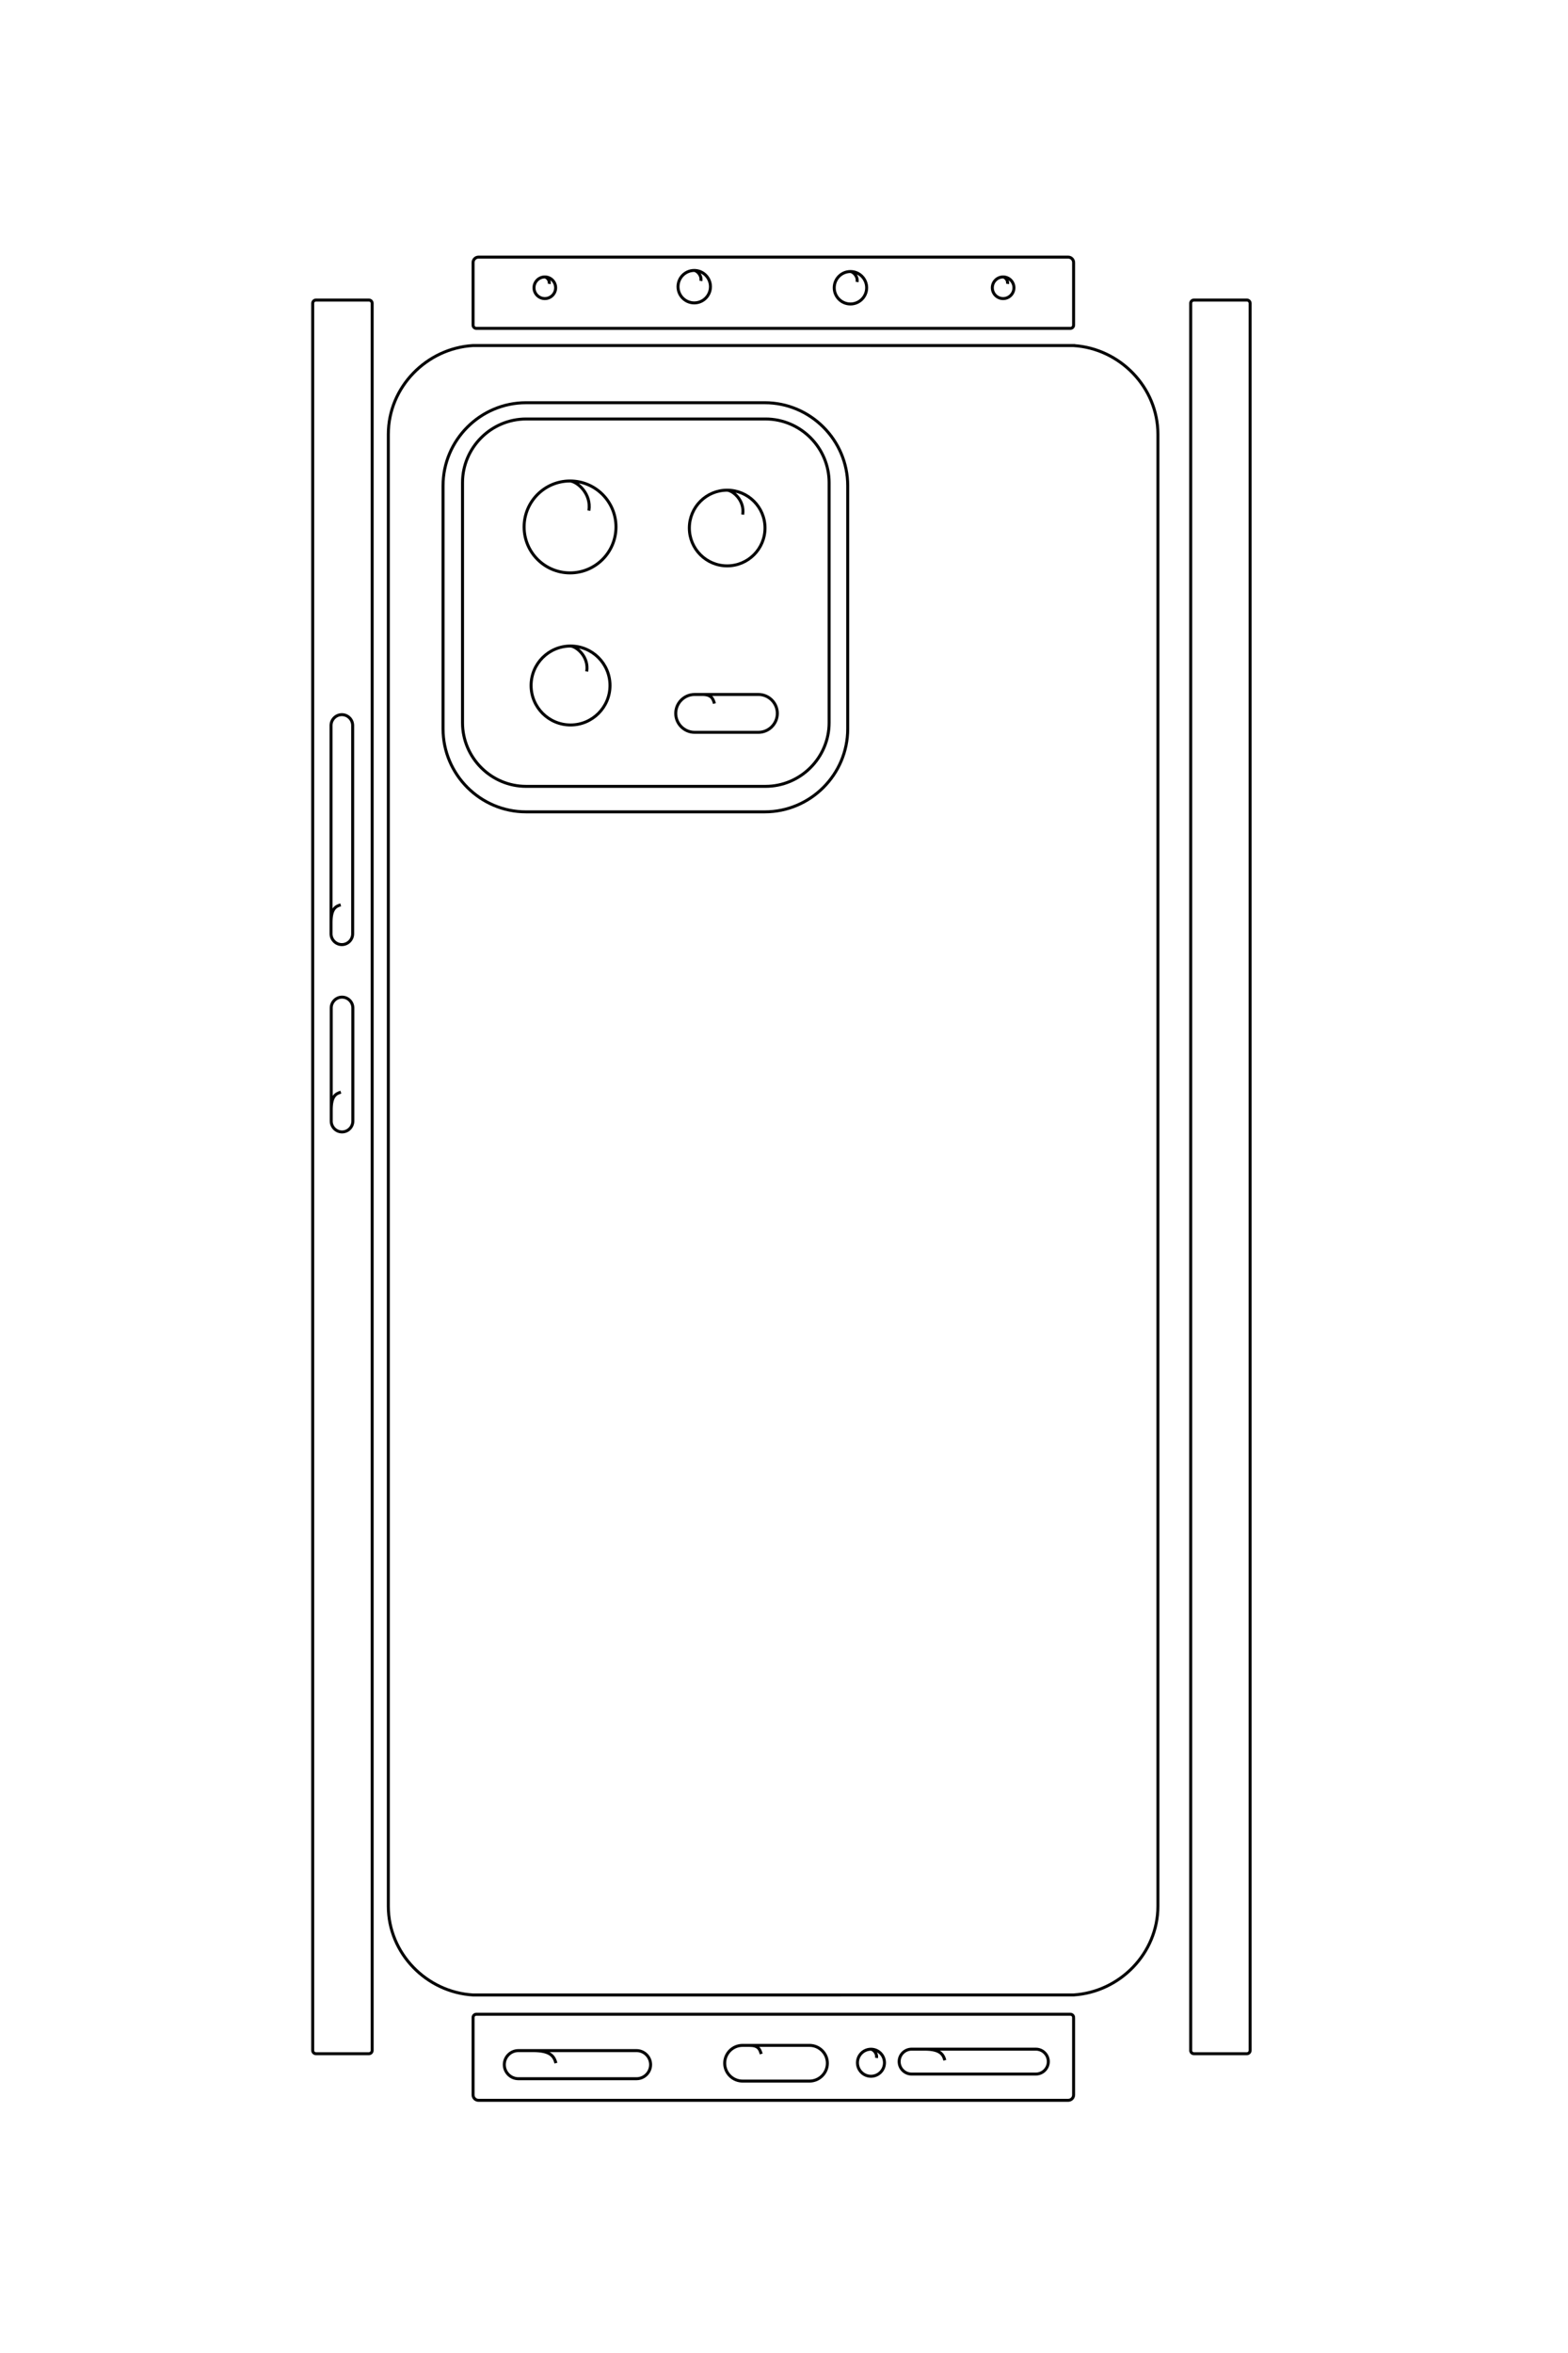 <?xml version="1.0" encoding="UTF-8"?>
<!DOCTYPE svg PUBLIC "-//W3C//DTD SVG 1.1//EN" "http://www.w3.org/Graphics/SVG/1.1/DTD/svg11.dtd">
<!-- Creator: CorelDRAW 2020 (64-Bit) -->
<svg xmlns="http://www.w3.org/2000/svg" xml:space="preserve" width="40mm" height="60mm" version="1.1" style="shape-rendering:geometricPrecision; text-rendering:geometricPrecision; image-rendering:optimizeQuality; fill-rule:evenodd; clip-rule:evenodd"
viewBox="0 0 4000 6000"
 xmlns:xlink="http://www.w3.org/1999/xlink"
 xmlns:xodm="http://www.corel.com/coreldraw/odm/2003">
 <defs>
  <style type="text/css">
   <![CDATA[
    .str0 {stroke:black;stroke-width:7.62;stroke-miterlimit:22.926}
    .fil0 {fill:none}
   ]]>
  </style>
 </defs>
 <g id="图层_x0020_1">
  <path class="fil0 str0" d="M3045.71 765.12l135.11 0c4.55,0 8.27,3.72 8.27,8.27l0 4455.19c0,4.55 -3.72,8.26 -8.27,8.26l-135.11 0c-4.54,0 -8.27,-3.71 -8.27,-8.26l0 -4455.19c0,-4.55 3.73,-8.27 8.27,-8.27zm-475.38 -41.13c1.6,-10.26 -7.03,-17.45 -11.31,-17.78 -15.23,0 -27.58,12.34 -27.58,27.57 0,15.23 12.35,27.58 27.58,27.58 15.22,0 27.57,-12.35 27.57,-27.58 0,-15.23 -12.35,-27.57 -27.57,-27.57m-372.55 12.89c2.4,-15.39 -10.54,-26.18 -16.97,-26.68 -22.84,0 -41.36,18.52 -41.36,41.36 0,22.84 18.52,41.36 41.36,41.36 22.85,0 41.36,-18.52 41.36,-41.36 0,-22.84 -18.51,-41.36 -41.36,-41.36m-381.52 23.92c2.4,-15.39 -10.54,-26.18 -16.97,-26.68 -22.84,0 -41.36,18.52 -41.36,41.36 0,22.85 18.52,41.36 41.36,41.36 22.85,0 41.36,-18.51 41.36,-41.36 0,-22.84 -18.51,-41.36 -41.36,-41.36m-369.83 34.33c1.6,-10.26 -7.03,-17.45 -11.31,-17.78 -15.23,0 -27.58,12.34 -27.58,27.57 0,15.23 12.35,27.58 27.58,27.58 15.22,0 27.57,-12.35 27.57,-27.58 0,-15.23 -12.35,-27.57 -27.57,-27.57m-183.05 122.82l0 -159.58c0,-7.59 6.21,-13.78 13.79,-13.78l1504.4 0c7.58,0 13.79,6.19 13.79,13.78l0 159.58c0,4.56 -3.72,8.28 -8.28,8.28l-1515.42 0c-4.56,0 -8.28,-3.72 -8.28,-8.28zm295.48 473.05c6.78,-43.61 -29.89,-74.18 -48.08,-75.58 -64.72,0 -117.19,52.46 -117.19,117.18 0,64.73 52.47,117.19 117.19,117.19 64.72,0 117.18,-52.46 117.18,-117.19 0,-64.72 -52.46,-117.18 -117.18,-117.18m440.41 85.68c5.58,-35.92 -24.61,-61.09 -39.6,-62.24 -53.3,0 -96.5,43.2 -96.5,96.5 0,53.3 43.2,96.51 96.5,96.51 53.3,0 96.51,-43.21 96.51,-96.51 0,-53.3 -43.21,-96.5 -96.51,-96.5m-358.26 462.32c5.83,-37.45 -25.67,-63.7 -41.29,-64.91 -55.58,0 -100.64,45.06 -100.64,100.64 0,55.59 45.06,100.65 100.64,100.65 55.58,0 100.64,-45.06 100.64,-100.65 0,-55.58 -45.06,-100.64 -100.64,-100.64m367.08 146.75c-3.58,-13.39 -8.47,-23.22 -31.45,-23.22l-19.05 0c-26.54,0 -48.25,21.71 -48.25,48.25l0 0.01c0,26.53 21.71,48.24 48.25,48.24l162.68 0c26.54,0 48.25,-21.71 48.25,-48.24l0 -0.01c0,-26.54 -21.72,-48.25 -48.25,-48.25l-143.63 0m-448.92 -702.47l610.61 0c89.26,0 162.29,73.03 162.29,162.29l0 612.2c0,89.26 -73.03,162.29 -162.29,162.29l-610.61 0c-89.26,0 -162.29,-73.03 -162.29,-162.29l0 -612.2c0,-89.26 73.03,-162.29 162.29,-162.29zm-0.4 -41.48l609.16 0c116.37,0 211.57,95.21 211.57,211.57l0 620.11c0,116.36 -95.2,211.57 -211.57,211.57l-609.16 0c-116.37,0 -211.57,-95.21 -211.57,-211.57l0 -620.11c0,-116.36 95.2,-211.57 211.57,-211.57zm1397.01 -145.74c118.02,7.48 215.03,106.36 215.03,226.19l0 3753.43c0,119.83 -97.01,218.7 -215.03,226.19l-1531.98 0.07c-118.57,-6.9 -216.2,-106.03 -216.2,-226.26l0 -3753.43c0,-120.23 97.63,-219.36 216.2,-226.27l1531.98 0.08zm-1869.7 1426.18c-13.72,3.67 -24.61,11.17 -24.61,44.9l0 28.85c0,15.16 12.41,27.57 27.57,27.57l0.01 0c15.15,0 27.57,-12.41 27.57,-27.57l0 -531.21c0,-15.17 -12.41,-27.57 -27.57,-27.57l-0.01 0c-15.16,0 -27.57,12.42 -27.57,27.57l0 502.36m25.08 432.77c-13.71,3.68 -24.6,11.17 -24.6,44.9l0 28.85c0,15.17 12.4,27.57 27.57,27.57l0 0c15.16,0 27.57,-12.4 27.57,-27.57l0 -288.57c0,-15.16 -12.4,-27.56 -27.57,-27.56l0 0c-15.17,0 -27.57,12.4 -27.57,27.56l0 259.72m-38.99 -2064.82l135.1 0c4.55,0 8.28,3.72 8.28,8.27l0 4455.19c0,4.55 -3.73,8.26 -8.28,8.26l-135.1 0c-4.55,0 -8.27,-3.71 -8.27,-8.26l0 -4455.19c0,-4.55 3.72,-8.27 8.27,-8.27zm612.22 4495.77c-4.78,-17.83 -14.52,-31.99 -58.36,-31.99l-37.51 0c-19.72,0 -35.85,16.13 -35.85,35.84l0 0.01c0,19.68 16.13,35.84 35.85,35.84l301.52 0c19.72,0 35.84,-16.13 35.84,-35.84l0 -0.01c0,-19.71 -16.15,-35.84 -35.84,-35.84l-264.01 0m581.98 8.62c-3.39,-12.62 -7.99,-21.89 -29.66,-21.89l-17.96 0c-25.03,0 -45.5,20.47 -45.5,45.49l0 0.01c0,25.01 20.47,45.49 45.5,45.49l170.95 0c25.03,0 45.5,-20.47 45.5,-45.49l0 -0.01c0,-25.02 -20.49,-45.49 -45.5,-45.49l-152.99 0m323.83 32c1.99,-12.82 -8.79,-21.81 -14.14,-22.23 -19.04,0 -34.47,15.43 -34.47,34.47 0,19.04 15.43,34.47 34.47,34.47 19.04,0 34.47,-15.43 34.47,-34.47 0,-19.04 -15.43,-34.47 -34.47,-34.47m188.44 28.16c-4.23,-15.77 -12.84,-28.3 -51.63,-28.3l-33.18 0c-17.44,0 -31.71,14.27 -31.71,31.71l0 0c0,17.43 14.27,31.71 31.71,31.71l317.1 0c17.44,0 31.7,-14.27 31.7,-31.71l0 0c0,-17.44 -14.28,-31.71 -31.7,-31.71l-283.92 0m380.14 -80.8l0 197.43c0,7.59 -6.21,13.78 -13.79,13.78l-1504.4 0c-7.58,0 -13.79,-6.19 -13.79,-13.78l0 -197.43c0,-4.56 3.72,-8.27 8.28,-8.27l1515.42 0c4.56,0 8.28,3.71 8.28,8.27z"/>
 </g>
</svg>
